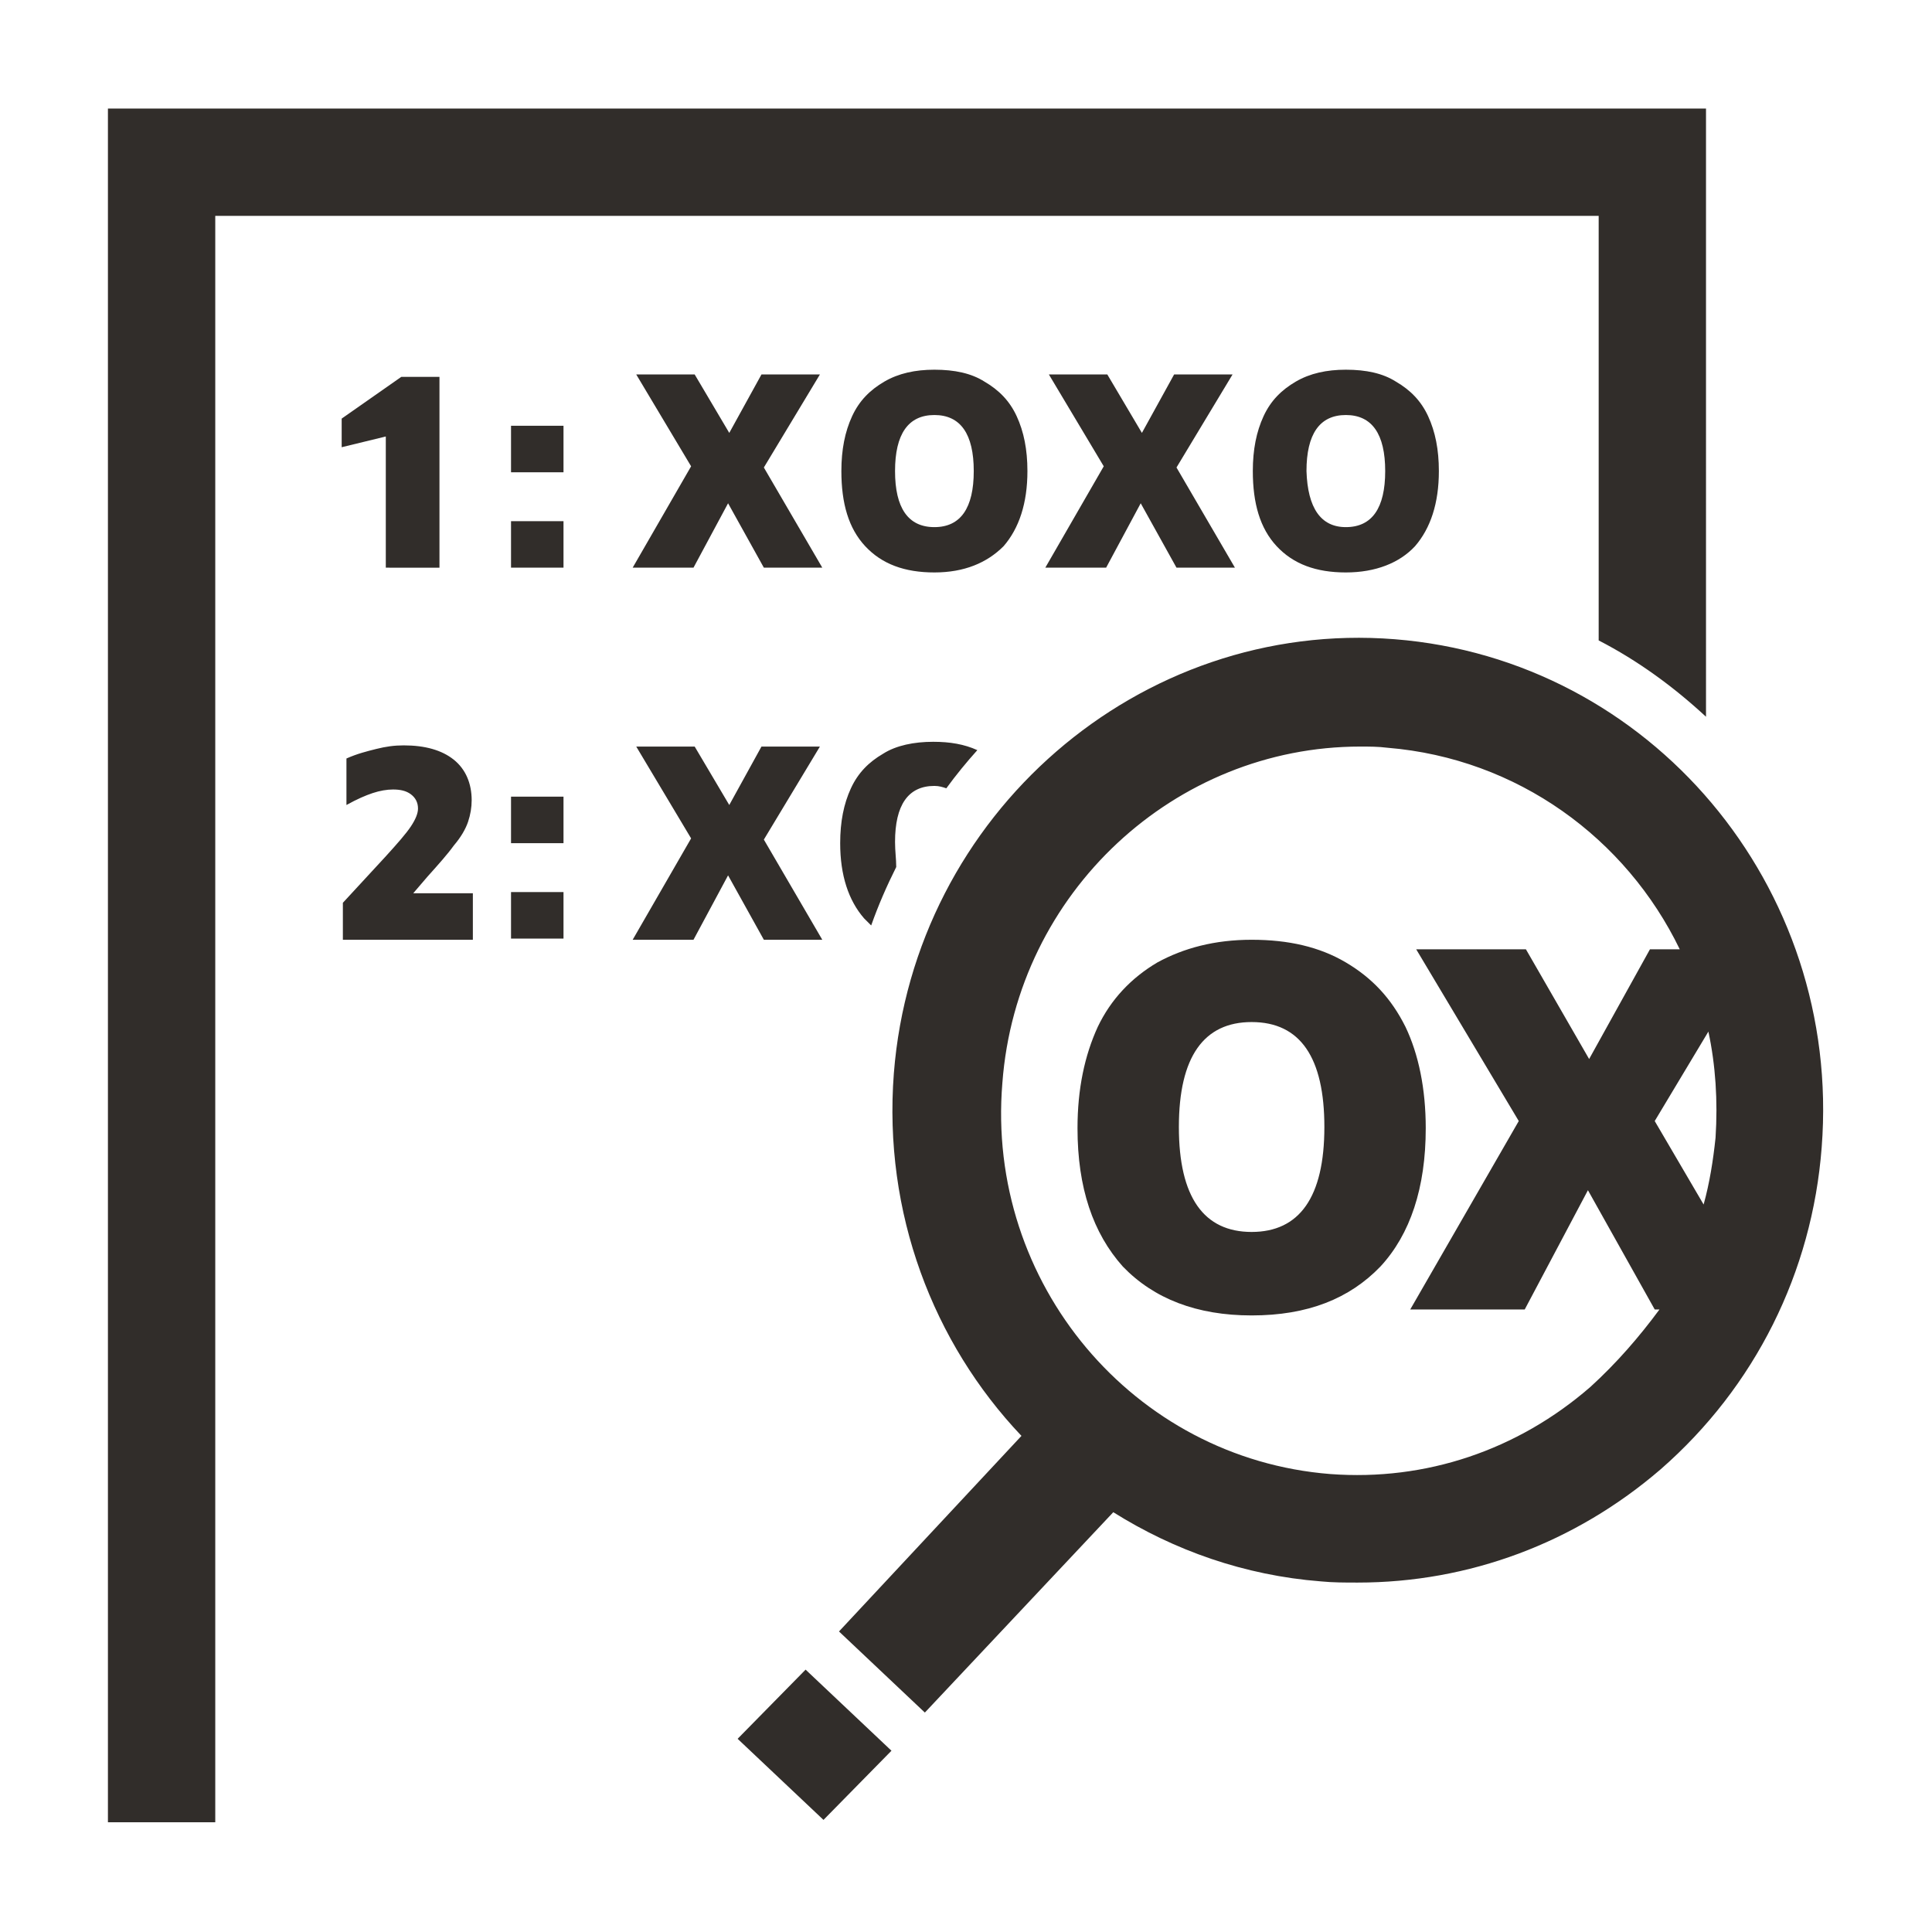 <svg xmlns="http://www.w3.org/2000/svg" xmlns:xlink="http://www.w3.org/1999/xlink" x="0" y="0" width="20px" height="20px" viewBox="0 0 161.9 162" xml:space="preserve">
<path fill="#312D2A" d="M32.3,47.6v-11l-3.7,0.9v-2.4l5-3.5h3.2v16H32.3z M42.8,39.6v-3.9h4.4v3.9H42.8z M42.8,47.6v-3.9h4.4v3.9  H42.8z M42.8,70.7v-3.9h4.4v3.9H42.8z M42.8,78.7v-3.9h4.4v3.9H42.8z M53,47.6l4.9-8.5l-4.6-7.7h4.9l2.9,4.9l2.7-4.9h4.9l-4.7,7.8  l4.9,8.4H64l-3-5.4l-2.9,5.4H53z M78.3,48c-2.5,0-4.4-0.7-5.8-2.2s-2-3.6-2-6.3c0-1.8,0.3-3.3,0.9-4.6c0.6-1.3,1.5-2.2,2.7-2.9  c1.2-0.7,2.6-1,4.2-1c1.7,0,3.1,0.3,4.2,1c1.2,0.7,2.1,1.6,2.7,2.9c0.6,1.3,0.9,2.8,0.9,4.6c0,2.7-0.7,4.8-2,6.3  C82.7,47.2,80.8,48,78.3,48z M78.3,44.2c2.2,0,3.3-1.6,3.3-4.7c0-3.1-1.1-4.7-3.3-4.7c-2.2,0-3.3,1.6-3.3,4.7  C75,42.6,76.1,44.2,78.3,44.2z M87.6,47.6l4.9-8.5l-4.6-7.7h4.9l2.9,4.9l2.7-4.9h4.9l-4.7,7.8l4.9,8.4h-4.9l-3-5.4l-2.9,5.4H87.6z   M112.8,48c-2.5,0-4.4-0.7-5.8-2.2c-1.4-1.5-2-3.6-2-6.3c0-1.8,0.3-3.3,0.9-4.6c0.6-1.3,1.5-2.2,2.7-2.9c1.2-0.7,2.6-1,4.2-1  c1.7,0,3.1,0.3,4.2,1c1.2,0.7,2.1,1.6,2.7,2.9c0.6,1.3,0.9,2.8,0.9,4.6c0,2.7-0.7,4.8-2,6.3C117.3,47.2,115.3,48,112.8,48z   M112.8,44.2c2.2,0,3.3-1.6,3.3-4.7c0-3.1-1.1-4.7-3.3-4.7s-3.3,1.6-3.3,4.7C109.6,42.6,110.7,44.2,112.8,44.2z M28.7,78.8v-3.1  l3.6-3.9c1-1.1,1.7-1.9,2.1-2.5c0.4-0.6,0.6-1.1,0.6-1.5c0-0.5-0.2-0.9-0.6-1.2c-0.4-0.3-0.9-0.4-1.5-0.4c-0.5,0-1.1,0.1-1.7,0.3  c-0.6,0.2-1.3,0.5-2.2,1v-3.9c0.9-0.4,1.7-0.6,2.5-0.8c0.8-0.2,1.5-0.3,2.3-0.3c1.8,0,3.2,0.4,4.2,1.2c1,0.8,1.5,2,1.5,3.4  c0,0.6-0.1,1.2-0.3,1.8c-0.2,0.6-0.6,1.3-1.2,2c-0.5,0.7-1.3,1.6-2.2,2.6l-1.2,1.4h5v3.9H28.7z M53,78.8l4.9-8.5l-4.6-7.7h4.9  l2.9,4.9l2.7-4.9h4.9l-4.7,7.8l4.9,8.4H64l-3-5.4l-2.9,5.4H53z M143,9.1H9v143.7h9V18.1h116v35.6c3.3,1.7,6.3,3.9,9,6.4V9.1z   M75,70.6c0-3.1,1.1-4.7,3.3-4.7c0.4,0,0.7,0.1,1,0.2c0.8-1.1,1.7-2.2,2.6-3.2c-1.1-0.5-2.3-0.7-3.7-0.7c-1.6,0-3.1,0.3-4.2,1  c-1.2,0.7-2.1,1.6-2.7,2.9c-0.6,1.3-0.9,2.8-0.9,4.6c0,2.7,0.7,4.8,2,6.3c0.2,0.2,0.4,0.4,0.6,0.6c0.6-1.7,1.3-3.3,2.1-4.9  C75.1,72,75,71.4,75,70.6z M74.7,146.8l-7.2-6.8l-5.7,5.8l7.2,6.8L74.7,146.8z M104.9,110.3c-4.6,0-8.2-1.4-10.8-4.1  c-2.5-2.8-3.8-6.6-3.8-11.6c0-3.3,0.6-6.1,1.7-8.5c1.1-2.3,2.8-4.1,5-5.4c2.2-1.2,4.8-1.9,7.9-1.9c3.1,0,5.7,0.6,7.9,1.9  s3.8,3,5,5.4c1.1,2.3,1.7,5.2,1.7,8.5c0,5-1.3,8.9-3.8,11.6C113.1,108.9,109.6,110.3,104.9,110.3z M104.9,103.3c4,0,6.1-2.9,6.1-8.8  c0-5.8-2-8.8-6.1-8.8c-4,0-6.1,2.9-6.1,8.8C98.8,100.4,100.9,103.3,104.9,103.3z M116.9,53.6c-21.4-1.7-40.3,14.7-42,36.4  c-0.9,11.7,3.3,22.6,10.7,30.4l-15.3,16.4l7.2,6.8l15.8-16.8c5.1,3.2,11,5.3,17.4,5.8c1,0.1,2,0.1,3.1,0.1c9.3,0,18.2-3.3,25.4-9.5  c7.9-6.9,12.7-16.5,13.5-27C154.4,74.3,138.3,55.3,116.9,53.6z M142.8,101l-4.1-7l4.5-7.5c0.6,2.8,0.8,5.8,0.6,8.9  C143.6,97.3,143.3,99.2,142.8,101z M133.3,116.3c-6.1,5.3-13.8,7.9-21.8,7.3c-16.5-1.3-28.9-16-27.5-32.8c1.2-16,14.5-28.2,30-28.2  c0.8,0,1.5,0,2.3,0.1c10.9,0.9,20,7.6,24.5,16.9h-2.5l-5.1,9.2l-5.3-9.2h-9.2l8.6,14.4l-9.1,15.8h9.6l5.3-10l5.6,10h0.4  C137.4,112.1,135.5,114.3,133.3,116.3z"></path>
</svg>